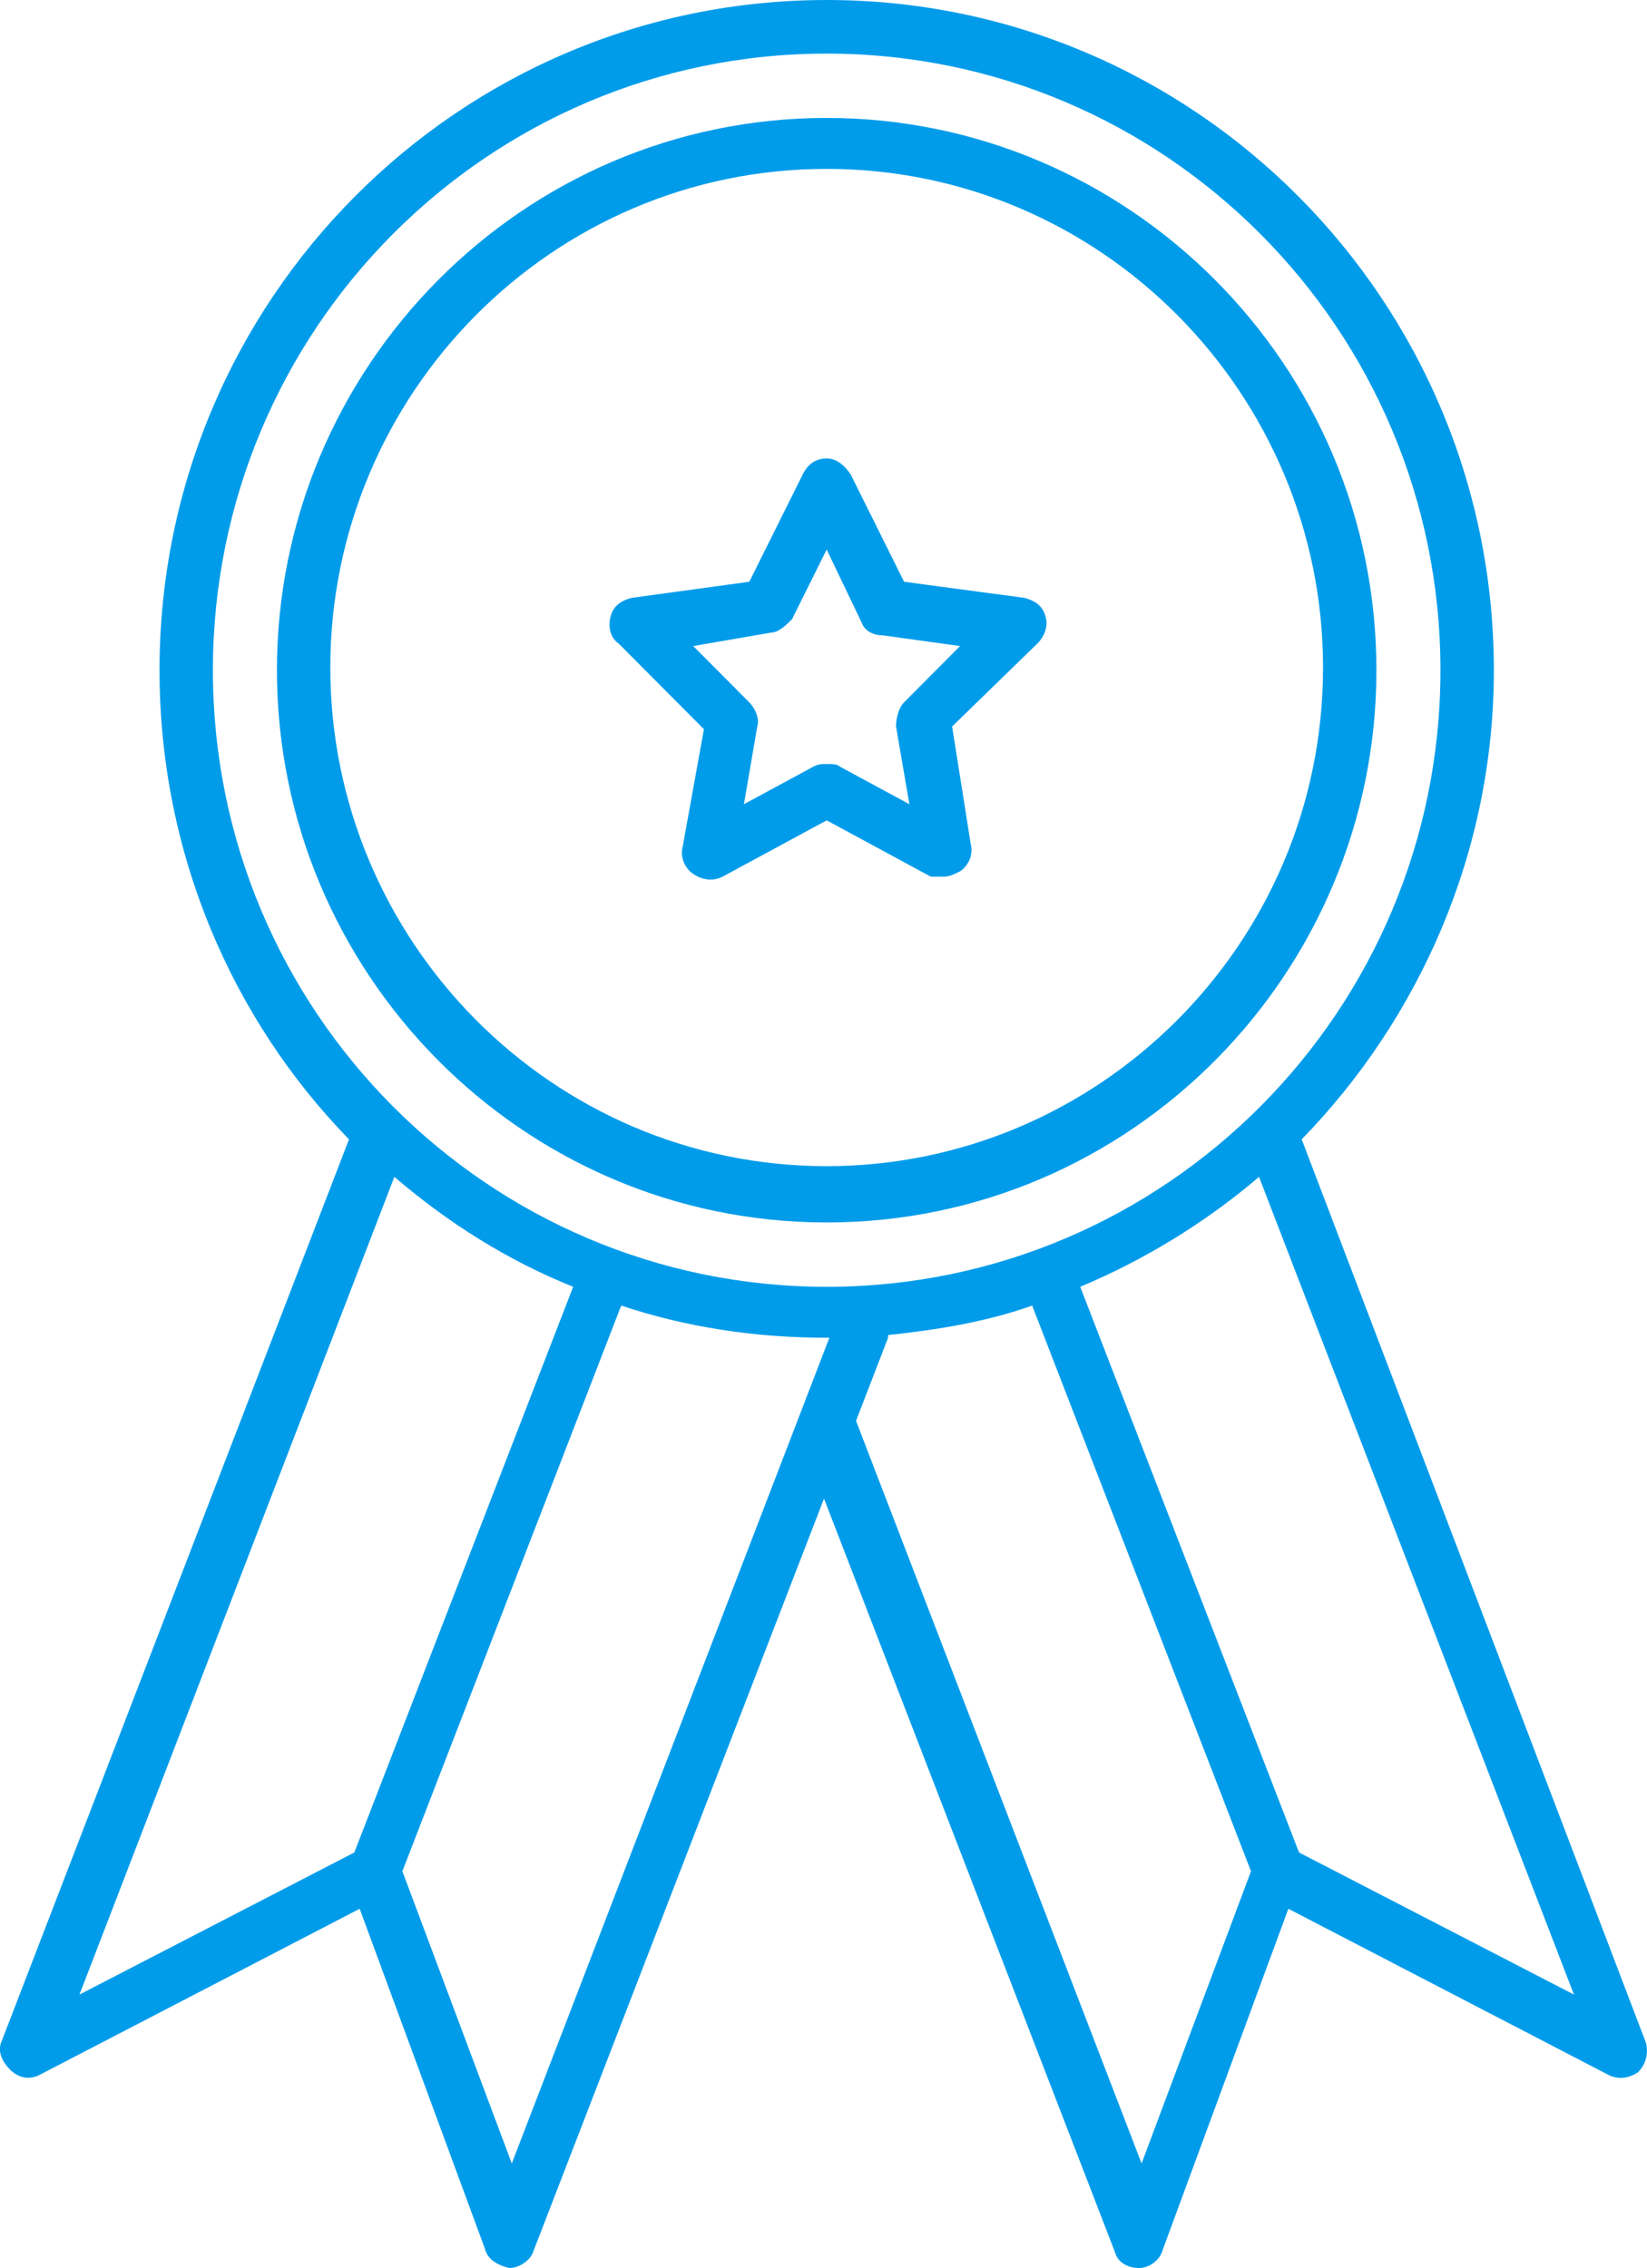<?xml version="1.0" encoding="utf-8"?>
<!-- Generator: Adobe Illustrator 17.0.0, SVG Export Plug-In . SVG Version: 6.00 Build 0)  -->
<!DOCTYPE svg PUBLIC "-//W3C//DTD SVG 1.1//EN" "http://www.w3.org/Graphics/SVG/1.1/DTD/svg11.dtd">
<svg version="1.1" id="Shape_9_1_" xmlns="http://www.w3.org/2000/svg" xmlns:xlink="http://www.w3.org/1999/xlink" x="0px" y="0px"
	 width="69px" height="95px" viewBox="0 0 69 95" enable-background="new 0 0 69 95" xml:space="preserve">
<g id="Shape_9">
	<g>
		<path fill-rule="evenodd" clip-rule="evenodd" fill="#009CEA" d="M25.913,26.95l3.578,3.594l-0.894,4.941
			c-0.112,0.449,0.112,0.898,0.447,1.123c0.335,0.225,0.783,0.337,1.23,0.112l4.36-2.358l4.36,2.358c0.224,0,0.335,0,0.559,0
			c0.224,0,0.447-0.112,0.671-0.225c0.335-0.224,0.559-0.673,0.447-1.123l-0.783-4.941l3.578-3.481
			c0.335-0.337,0.447-0.786,0.335-1.123c-0.112-0.449-0.447-0.674-0.894-0.786l-5.031-0.673l-2.236-4.492
			c-0.224-0.336-0.559-0.673-1.006-0.673s-0.783,0.225-1.006,0.673l-2.236,4.492l-4.919,0.673c-0.447,0.112-0.783,0.337-0.894,0.786
			C25.466,26.276,25.578,26.725,25.913,26.95z M32.286,26.501c0.335,0,0.671-0.337,0.894-0.562l1.453-2.92l1.453,3.032
			c0.112,0.337,0.447,0.561,0.894,0.561l3.242,0.449l-2.348,2.358c-0.224,0.225-0.335,0.673-0.335,1.01l0.559,3.257l-2.907-1.572
			c-0.112-0.112-0.335-0.112-0.559-0.112c-0.224,0-0.335,0-0.559,0.112l-2.907,1.572l0.559-3.257
			c0.112-0.337-0.112-0.786-0.335-1.01l-2.348-2.358L32.286,26.501z M34.633,51.205c12.745,0,23.031-10.443,23.031-23.132
			c0-12.802-10.397-23.133-23.031-23.133c-12.745,0-23.031,10.444-23.031,23.133S21.888,51.205,34.633,51.205z M34.633,7.074
			c11.515,0,20.795,9.433,20.795,20.886c0,11.567-9.391,20.887-20.795,20.887c-11.516,0-20.795-9.433-20.795-20.887
			C13.839,16.506,23.118,7.074,34.633,7.074z M68.956,85.567L54.534,47.724c4.919-5.053,8.05-12.015,8.05-19.651
			C62.584,12.576,50.062,0,34.633,0S6.683,12.576,6.683,28.073c0,7.636,3.019,14.598,7.938,19.651L0.087,85.455
			c-0.224,0.449,0,0.898,0.335,1.235c0.335,0.337,0.783,0.449,1.23,0.224l13.416-6.962l5.255,14.262
			c0.112,0.449,0.559,0.673,1.006,0.786c0.447,0,0.894-0.337,1.006-0.674l12.186-31.555l12.186,31.555
			C46.82,94.775,47.267,95,47.714,95c0.447,0,0.894-0.337,1.006-0.786l5.255-14.262l13.416,6.962
			c0.447,0.225,0.894,0.112,1.23-0.112C68.956,86.465,69.068,86.016,68.956,85.567z M8.919,28.073
			c0-14.262,11.516-25.828,25.714-25.828c14.199,0,25.714,11.566,25.714,25.828c0,14.261-11.515,25.827-25.714,25.827
			C20.435,53.9,8.919,42.334,8.919,28.073z M14.845,77.594L3.329,83.546l13.192-34.25c2.236,1.909,4.696,3.481,7.491,4.604
			L14.845,77.594z M21.441,90.62l-4.584-12.24l9.168-23.694c2.683,0.898,5.59,1.348,8.609,1.348h0.112L21.441,90.62z M47.826,90.62
			L35.863,59.515l1.342-3.481v-0.112c2.124-0.225,4.137-0.562,6.037-1.235L52.41,78.38L47.826,90.62z M54.422,77.594L45.255,53.9
			c2.683-1.123,5.255-2.695,7.491-4.604l13.193,34.25L54.422,77.594z"/>
	</g>
</g>
</svg>
